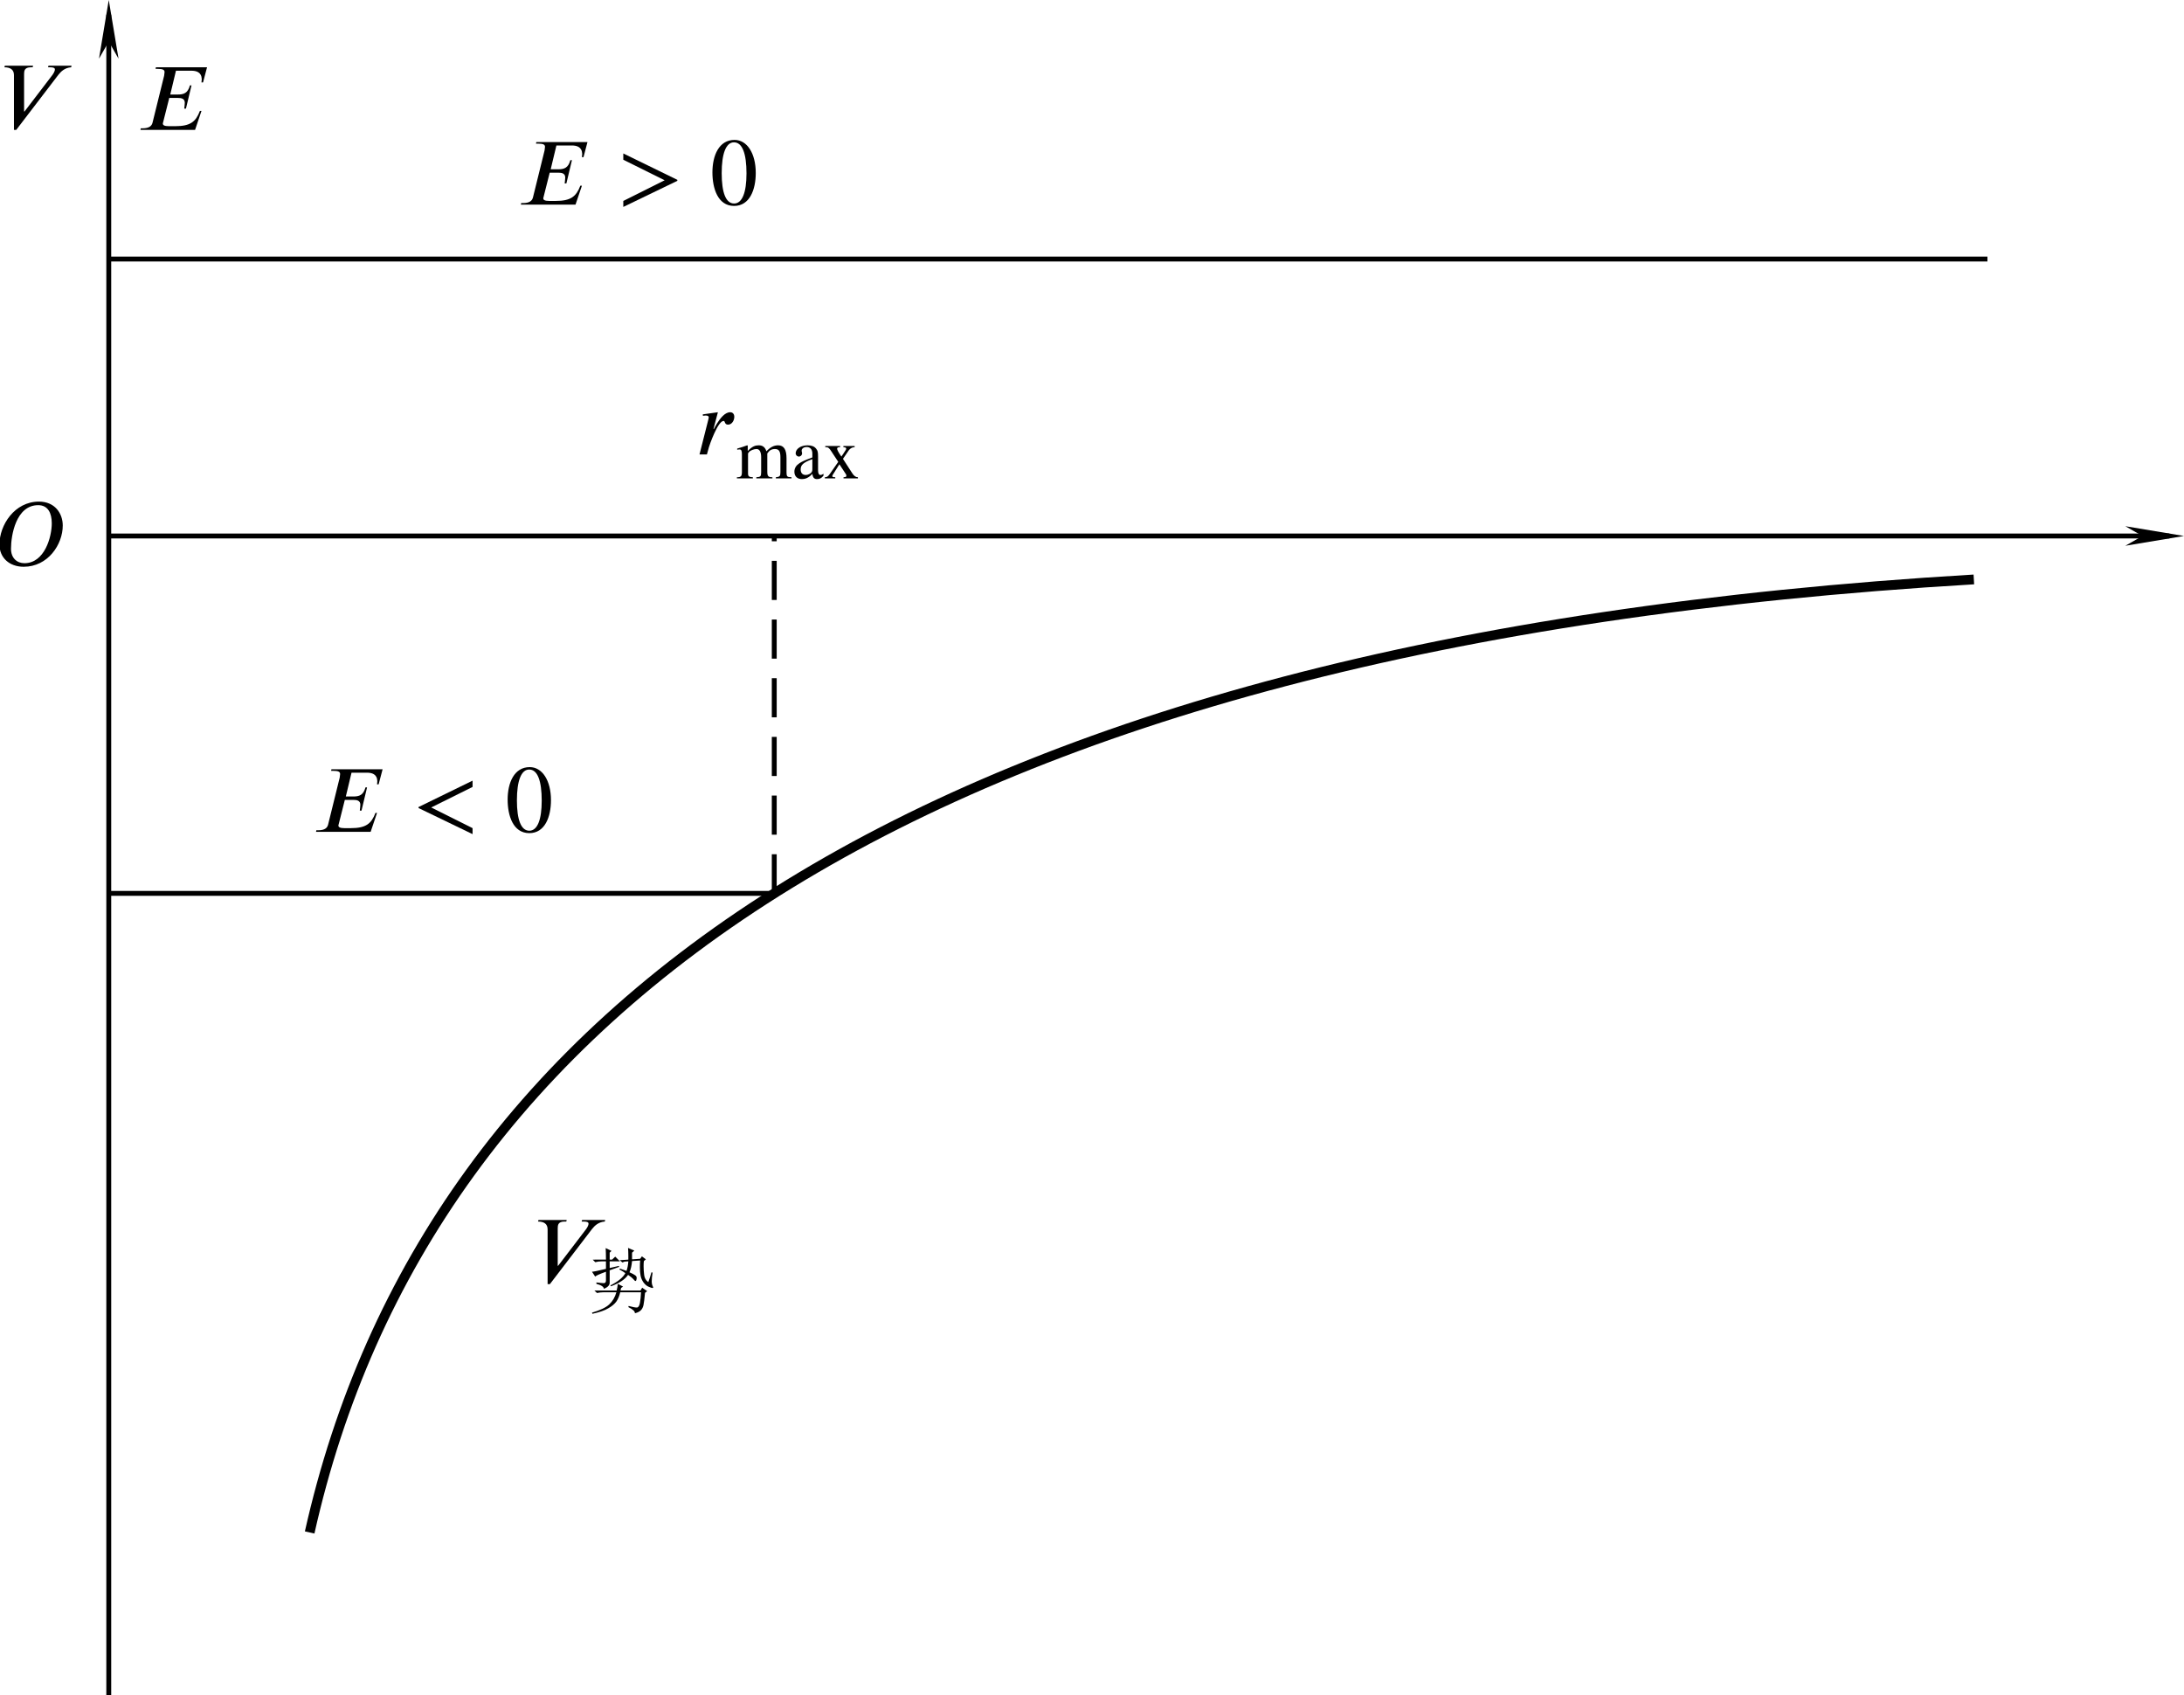 <?xml version="1.0" encoding="UTF-8" standalone="no"?>
<svg
   version="1.1"
   id="svg833"
   width="223.335"
   height="173.346"
   viewBox="0 0 223.335 173.346"
   xmlns="http://www.w3.org/2000/svg"
   xmlns:svg="http://www.w3.org/2000/svg"
   xmlns:rdf="http://www.w3.org/1999/02/22-rdf-syntax-ns#"
   xmlns:cc="http://creativecommons.org/ns#"
   xmlns:dc="http://purl.org/dc/elements/1.1/">
  <defs
     id="defs837">
    <marker
       markerWidth="12"
       markerHeight="4"
       refX="9"
       refY="2"
       orient="auto"
       id="marker2649">
      <path
         style="fill:#000000;stroke-width:0px"
         d="M 0,0 12,2 0,4 3.5,2 0,0"
         id="path2434" />
    </marker>
  </defs>
  <g
     id="g841"
     transform="translate(-172.939,-149.524)">
    <path
       style="fill:none;stroke:#000000;stroke-width:0.5;stroke-linecap:butt;stroke-linejoin:miter;stroke-miterlimit:4;stroke-dasharray:none;stroke-opacity:1;marker-end:url(#marker2649)"
       d="M 184.061,322.87 V 151.024"
       id="path845" />
    <path
       style="fill:none;stroke:#000000;stroke-width:0.5;stroke-linecap:butt;stroke-linejoin:miter;stroke-miterlimit:4;stroke-dasharray:none;stroke-opacity:1"
       d="M 184.061,176.01 H 376.173"
       id="path847" />
    <path
       style="fill:none;stroke:#000000;stroke-width:0.5;stroke-linecap:butt;stroke-linejoin:miter;stroke-miterlimit:4;stroke-dasharray:none;stroke-opacity:1;marker-end:url(#marker2649)"
       d="M 184.061,204.327 H 394.773"
       id="path849" />
    <path
       style="fill:none;stroke:#000000;stroke-width:1px;stroke-linecap:butt;stroke-linejoin:miter;stroke-opacity:1"
       d="m 204.605,306.213 c 11.938,-53.303 62.187,-91.059 170.18,-97.444"
       id="path851" />
    <path
       style="fill:none;stroke:#000000;stroke-width:0.5;stroke-linecap:butt;stroke-linejoin:miter;stroke-miterlimit:4;stroke-dasharray:none;stroke-opacity:1"
       d="M 252.114,240.868 H 184.061"
       id="path853" />
    <path
       style="fill:none;stroke:#000000;stroke-width:0.5;stroke-linecap:butt;stroke-linejoin:miter;stroke-miterlimit:4;stroke-dasharray:4, 2;stroke-dashoffset:0;stroke-opacity:1"
       d="M 252.114,240.868 V 204.327"
       id="path855" />
    <g
       style="fill:#000000;fill-opacity:1"
       id="id-b08aae70-7217-4122-ac7c-0f3333be9046"
       transform="matrix(0.933,0,0,0.933,28.409,36.908)">
      <g
         transform="translate(154.768,134.765)"
         id="g957">
        <path
           style="stroke:none;stroke-width:0"
           d="M 7.984,-6.859 H 5.453 L 5.406,-6.688 H 5.625 c 0.391,0 0.531,0.078 0.531,0.234 0,0.219 -0.188,0.516 -0.391,0.766 l -2.938,3.844 H 2.781 v -4.109 c 0,-0.344 0.047,-0.734 0.734,-0.734 H 3.719 L 3.766,-6.859 H 0.672 L 0.625,-6.688 c 0.641,0 1.047,0.25 1.047,0.859 v 6 h 0.25 L 6.547,-5.875 C 6.828,-6.234 7.25,-6.641 7.938,-6.688 Z m 0,0"
           id="id-ff71051a-7f74-4803-afe0-83931793e4b7" />
      </g>
    </g>
    <g
       style="fill:#000000;fill-opacity:1"
       id="id-8e75d290-dbc1-46da-a709-a4274c0771c3"
       transform="matrix(0.933,0,0,0.933,17.703,81.635)">
      <g
         transform="translate(165.793,134.765)"
         id="g961">
        <path
           style="stroke:none;stroke-width:0"
           d="m 6.266,-4.656 c 0,1.484 -0.781,4.375 -3,4.375 -0.812,0 -1.469,-0.562 -1.469,-1.578 0,-1.484 0.547,-4.781 2.984,-4.781 1.062,0 1.484,0.859 1.484,1.984 z m 1.203,0.25 c 0,-1.328 -0.859,-2.625 -2.609,-2.625 -2.672,0 -4.328,2.562 -4.328,4.703 0,1.438 1.078,2.438 2.656,2.438 2.656,0 4.281,-2.438 4.281,-4.516 z m 0,0"
           id="id-d6d90110-b24b-418d-9ca6-d8b2dfc3f9e9" />
      </g>
    </g>
    <g
       style="fill:#000000;fill-opacity:1"
       id="id-a1183f65-cf07-417c-ad41-b762445ff347"
       transform="matrix(0.933,0,0,0.933,22.423,37.068)">
      <g
         transform="translate(176.314,134.765)"
         id="g965">
        <path
           style="stroke:none;stroke-width:0"
           d="M 7.703,-6.859 H 2.094 L 2.062,-6.688 H 2.25 c 0.625,0 0.797,0.109 0.797,0.359 C 3.047,-6.25 3.031,-6.125 3,-5.938 l -1.266,5.125 C 1.656,-0.469 1.406,-0.172 0.641,-0.172 H 0.438 L 0.406,0 H 6.391 L 7.094,-2.078 H 6.922 C 6.469,-0.891 5.875,-0.406 4.219,-0.406 H 3.516 c -0.484,0 -0.656,-0.109 -0.656,-0.281 0,-0.031 0,-0.062 0.016,-0.094 L 3.562,-3.5 h 0.953 c 0.328,0 0.75,0.047 0.75,0.531 0,0.188 -0.047,0.5 -0.062,0.641 h 0.188 L 6,-4.875 H 5.828 c -0.234,0.859 -0.688,1 -1.328,1 H 3.672 l 0.625,-2.609 H 5.969 c 0.547,0 1.125,0.141 1.156,0.922 0,0.109 -0.016,0.234 -0.031,0.359 h 0.172 z m 0,0"
           id="id-07b3effb-19df-450c-a16a-4d2dfa8e3448" />
      </g>
    </g>
    <g
       id="g1294"
       transform="translate(-81.342,5.552)">
      <g
         style="fill:#000000;fill-opacity:1"
         id="id-cdcacdd8-75de-4e9b-bf28-c3563ffc4bb0"
         transform="matrix(0.933,0,0,0.933,132.637,39.16)">
        <g
           transform="translate(187.066,134.765)"
           id="g969">
          <path
             style="stroke:none;stroke-width:0"
             d="M 7.703,-6.859 H 2.094 L 2.062,-6.688 H 2.25 c 0.625,0 0.797,0.109 0.797,0.359 C 3.047,-6.25 3.031,-6.125 3,-5.938 l -1.266,5.125 C 1.656,-0.469 1.406,-0.172 0.641,-0.172 H 0.438 L 0.406,0 H 6.391 L 7.094,-2.078 H 6.922 C 6.469,-0.891 5.875,-0.406 4.219,-0.406 H 3.516 c -0.484,0 -0.656,-0.109 -0.656,-0.281 0,-0.031 0,-0.062 0.016,-0.094 L 3.562,-3.5 h 0.953 c 0.328,0 0.75,0.047 0.75,0.531 0,0.188 -0.047,0.5 -0.062,0.641 h 0.188 L 6,-4.875 H 5.828 c -0.234,0.859 -0.688,1 -1.328,1 H 3.672 l 0.625,-2.609 H 5.969 c 0.547,0 1.125,0.141 1.156,0.922 0,0.109 -0.016,0.234 -0.031,0.359 h 0.172 z m 0,0"
             id="id-f5fa20c2-4993-4e7d-a457-0edccea40aca" />
        </g>
      </g>
      <g
         style="fill:#000000;fill-opacity:1"
         id="id-8878a51f-9bdb-450b-b1ca-34f196032ba5"
         transform="matrix(0.933,0,0,0.933,132.637,39.16)">
        <g
           transform="translate(198.101,134.765)"
           id="g973">
          <path
             style="stroke:none;stroke-width:0"
             d="M 6.516,-2.609 V -2.719 L 0.594,-5.609 v 0.688 l 4.531,2.25 -4.531,2.266 V 0.25 Z m 0,0"
             id="id-3e36b6fe-7c9d-4f9c-bbdb-e9a054cb8cee" />
        </g>
      </g>
      <g
         style="fill:#000000;fill-opacity:1"
         id="id-2de0530c-1241-49f4-aab8-65ab1c1ef0b7"
         transform="matrix(0.933,0,0,0.933,132.637,39.16)">
        <g
           transform="translate(208.213,134.765)"
           id="g977">
          <path
             style="stroke:none;stroke-width:0"
             d="m 3.984,-3.406 c 0,2.078 -0.469,3.281 -1.359,3.281 -0.906,0 -1.359,-1.203 -1.359,-3.328 0,-2.141 0.469,-3.375 1.344,-3.375 0.922,0 1.375,1.234 1.375,3.422 z M 5,-3.469 C 5,-5.625 4.047,-7.094 2.672,-7.094 0.969,-7.094 0.25,-5.391 0.25,-3.531 0.25,-1.812 0.828,0.141 2.625,0.141 4.344,0.141 5,-1.656 5,-3.469 Z m 0,0"
             id="id-511cbb3f-4416-41e1-8043-e192c0cd5e02" />
        </g>
      </g>
    </g>
    <g
       id="g1283"
       transform="translate(-129.37,69.682)">
      <g
         style="fill:#000000;fill-opacity:1"
         id="id-535d0ce0-e877-441b-989c-75baa40d3f33"
         transform="matrix(0.933,0,0,0.933,132.637,39.16)">
        <g
           transform="translate(216.088,134.765)"
           id="g981">
          <path
             style="stroke:none;stroke-width:0"
             d="M 7.703,-6.859 H 2.094 L 2.062,-6.688 H 2.25 c 0.625,0 0.797,0.109 0.797,0.359 C 3.047,-6.25 3.031,-6.125 3,-5.938 l -1.266,5.125 C 1.656,-0.469 1.406,-0.172 0.641,-0.172 H 0.438 L 0.406,0 H 6.391 L 7.094,-2.078 H 6.922 C 6.469,-0.891 5.875,-0.406 4.219,-0.406 H 3.516 c -0.484,0 -0.656,-0.109 -0.656,-0.281 0,-0.031 0,-0.062 0.016,-0.094 L 3.562,-3.5 h 0.953 c 0.328,0 0.75,0.047 0.75,0.531 0,0.188 -0.047,0.5 -0.062,0.641 h 0.188 L 6,-4.875 H 5.828 c -0.234,0.859 -0.688,1 -1.328,1 H 3.672 l 0.625,-2.609 H 5.969 c 0.547,0 1.125,0.141 1.156,0.922 0,0.109 -0.016,0.234 -0.031,0.359 h 0.172 z m 0,0"
             id="id-bd402e29-0bb2-44c9-bc15-0d79a1b6b630" />
        </g>
      </g>
      <g
         style="fill:#000000;fill-opacity:1"
         id="id-299aaf36-c70d-483d-a667-317b1866cdad"
         transform="matrix(0.933,0,0,0.933,132.637,39.16)">
        <g
           transform="translate(227.134,134.765)"
           id="g985">
          <path
             style="stroke:none;stroke-width:0"
             d="m 6.516,0.25 v -0.656 l -4.531,-2.266 4.531,-2.25 v -0.688 L 0.594,-2.719 v 0.109 z m 0,0"
             id="id-7a7eb725-bcc9-4cfa-af5f-7c898122e7a3" />
        </g>
      </g>
      <g
         style="fill:#000000;fill-opacity:1"
         id="id-774b20b7-29f5-4376-871c-c9f4c2dacf1e"
         transform="matrix(0.933,0,0,0.933,132.637,39.16)">
        <g
           transform="translate(237.245,134.765)"
           id="g989">
          <path
             style="stroke:none;stroke-width:0"
             d="m 3.984,-3.406 c 0,2.078 -0.469,3.281 -1.359,3.281 -0.906,0 -1.359,-1.203 -1.359,-3.328 0,-2.141 0.469,-3.375 1.344,-3.375 0.922,0 1.375,1.234 1.375,3.422 z M 5,-3.469 C 5,-5.625 4.047,-7.094 2.672,-7.094 0.969,-7.094 0.25,-5.391 0.25,-3.531 0.25,-1.812 0.828,0.141 2.625,0.141 4.344,0.141 5,-1.656 5,-3.469 Z m 0,0"
             id="id-48c812a3-bfec-4bb6-8057-e36d179c4d24" />
        </g>
      </g>
    </g>
    <g
       id="g1272"
       transform="translate(-117.155,31.093)">
      <g
         style="fill:#000000;fill-opacity:1"
         id="id-d515e4a8-83e6-4040-a6e7-cbfa920ff645"
         transform="matrix(0.933,0,0,0.933,132.637,39.16)">
        <g
           transform="translate(245.12,134.765)"
           id="g993">
          <path
             style="stroke:none;stroke-width:0"
             d="M 1.844,-2.797 2.328,-4.625 0.672,-4.391 0.688,-4.234 c 0.062,0 0.219,-0.031 0.281,-0.031 0.234,0 0.359,0.062 0.359,0.203 0,0.047 -0.016,0.125 -0.047,0.234 L 0.312,0 H 1.125 l 0.219,-0.797 c 0.047,-0.172 0.969,-2.875 1.609,-2.875 0.188,0 0.078,0.406 0.484,0.406 0.438,0 0.688,-0.469 0.688,-0.859 0,-0.281 -0.156,-0.5 -0.453,-0.5 -0.578,0 -1.094,0.672 -1.453,1.25 -0.109,0.188 -0.234,0.391 -0.328,0.578 z m 0,0"
             id="id-bf9d3534-2d1a-4317-bb83-9f243155aafe" />
        </g>
      </g>
      <g
         style="fill:#000000;fill-opacity:1"
         id="id-a4265870-d7a1-4136-8363-8a436c2512e7"
         transform="matrix(0.933,0,0,0.933,132.637,39.16)">
        <g
           transform="translate(249.407,137.39)"
           id="g997">
          <path
             style="stroke:none;stroke-width:0"
             d="M 6.109,0 V -0.125 L 5.891,-0.141 C 5.656,-0.156 5.562,-0.25 5.562,-0.609 v -1.594 C 5.562,-3.141 5.281,-3.625 4.641,-3.625 4.188,-3.625 3.781,-3.422 3.359,-2.969 3.219,-3.406 2.953,-3.625 2.531,-3.625 c -0.359,0 -0.688,0.078 -1.203,0.609 H 1.312 V -3.594 L 1.25,-3.625 c -0.406,0.156 -0.672,0.234 -1.094,0.359 v 0.125 c 0.094,-0.016 0.156,-0.031 0.25,-0.031 0.203,0 0.266,0.141 0.266,0.531 V -0.688 c 0,0.453 -0.109,0.562 -0.547,0.562 V 0 h 1.75 V -0.125 C 1.453,-0.141 1.344,-0.219 1.344,-0.547 v -2.188 C 1.344,-2.75 1.391,-2.812 1.438,-2.875 c 0.156,-0.188 0.547,-0.344 0.844,-0.344 0.328,0 0.5,0.344 0.5,0.875 v 1.672 c 0,0.469 -0.078,0.516 -0.531,0.547 V 0 h 1.766 v -0.125 c -0.453,0 -0.562,-0.109 -0.562,-0.625 v -1.984 c 0.234,-0.344 0.469,-0.484 0.844,-0.484 0.438,0 0.594,0.266 0.594,0.891 v 1.625 c 0,0.453 -0.062,0.531 -0.5,0.578 V 0 Z m 0,0"
             id="id-1c3f80eb-4ece-4b81-9278-182be021e853" />
        </g>
        <g
           transform="translate(255.534,137.39)"
           id="g1000">
          <path
             style="stroke:none;stroke-width:0"
             d="m 2.266,-1 c 0,0.234 -0.047,0.344 -0.281,0.5 -0.141,0.078 -0.297,0.125 -0.453,0.125 -0.312,0 -0.547,-0.188 -0.547,-0.609 0,-0.25 0.078,-0.438 0.266,-0.609 0.203,-0.172 0.516,-0.344 1.016,-0.516 z m 1.219,0.484 C 3.344,-0.406 3.266,-0.375 3.141,-0.375 c -0.141,0 -0.25,-0.156 -0.25,-0.516 v -1.5 c 0,-0.484 -0.031,-0.656 -0.219,-0.875 C 2.484,-3.5 2.188,-3.625 1.75,-3.625 1.391,-3.625 1.062,-3.531 0.844,-3.391 0.562,-3.219 0.438,-2.969 0.438,-2.75 c 0,0.203 0.172,0.359 0.344,0.359 0.203,0 0.359,-0.172 0.359,-0.328 0,-0.156 -0.047,-0.188 -0.047,-0.328 0,-0.219 0.234,-0.391 0.547,-0.391 0.359,0 0.625,0.219 0.625,0.719 v 0.422 C 1.375,-1.969 1.078,-1.812 0.844,-1.656 c -0.312,0.203 -0.547,0.5 -0.547,0.922 0,0.516 0.328,0.812 0.828,0.812 0.328,0 0.719,-0.109 1.141,-0.578 0.047,0.422 0.219,0.578 0.5,0.578 0.281,0 0.484,-0.078 0.719,-0.375 z m 0,0"
             id="id-1fb3dddd-fd2d-42ba-a769-951e4800ad12" />
        </g>
        <g
           transform="translate(259.03,137.39)"
           id="g1003">
          <path
             style="stroke:none;stroke-width:0"
             d="M 3.766,0 V -0.125 C 3.531,-0.125 3.344,-0.25 3.125,-0.594 l -1,-1.547 0.641,-0.938 c 0.156,-0.219 0.391,-0.344 0.641,-0.344 v -0.125 H 2.172 v 0.125 c 0.234,0.016 0.312,0.062 0.312,0.172 0,0.094 -0.125,0.234 -0.297,0.516 C 2.109,-2.625 2.031,-2.5 1.953,-2.391 1.922,-2.453 1.875,-2.5 1.844,-2.547 1.609,-2.891 1.484,-3.156 1.484,-3.25 c 0,-0.125 0.094,-0.172 0.328,-0.172 v -0.125 h -1.625 v 0.125 h 0.078 c 0.234,0 0.359,0.094 0.594,0.469 l 0.75,1.141 -0.906,1.297 c -0.219,0.312 -0.312,0.375 -0.562,0.391 V 0 H 1.281 v -0.125 c -0.234,0 -0.328,-0.031 -0.328,-0.141 0,-0.047 0.062,-0.141 0.172,-0.312 l 0.609,-0.969 0.719,1.094 C 2.484,-0.406 2.5,-0.359 2.5,-0.312 2.5,-0.172 2.453,-0.141 2.188,-0.125 V 0 Z m 0,0"
             id="id-02cb7fcb-de5b-40d1-920c-250167db87dd" />
        </g>
      </g>
    </g>
    <g
       id="g1260"
       transform="translate(-153.523,115.767)">
      <g
         style="fill:#000000;fill-opacity:1"
         id="id-5266a159-04e8-4fb6-b92b-50a6c7176815"
         transform="matrix(0.933,0,0,0.933,132.637,39.16)">
        <g
           transform="translate(266.091,134.765)"
           id="g1007">
          <path
             style="stroke:none;stroke-width:0"
             d="M 7.984,-6.859 H 5.453 L 5.406,-6.688 H 5.625 c 0.391,0 0.531,0.078 0.531,0.234 0,0.219 -0.188,0.516 -0.391,0.766 l -2.938,3.844 H 2.781 v -4.109 c 0,-0.344 0.047,-0.734 0.734,-0.734 H 3.719 L 3.766,-6.859 H 0.672 L 0.625,-6.688 c 0.641,0 1.047,0.25 1.047,0.859 v 6 h 0.25 L 6.547,-5.875 C 6.828,-6.234 7.25,-6.641 7.938,-6.688 Z m 0,0"
             id="id-f9b9a829-e890-489d-b187-0769aa1135fa" />
        </g>
      </g>
      <g
         style="fill:#000000;fill-opacity:1"
         id="id-4e731253-4af9-45fa-b0ab-79275056fee6"
         transform="matrix(0.933,0,0,0.933,132.637,39.16)">
        <g
           transform="translate(272.128,137.39)"
           id="g1011">
          <path
             style="stroke:none;stroke-width:0"
             d="M 2.031,-5.141 C 2.031,-5.629 2.02,-6.051 2,-6.406 l 0.641,0.312 -0.203,0.188 v 0.766 H 2.703 L 3.047,-5.469 3.562,-4.953 H 2.438 V -4.219 C 2.781,-4.301 3.117,-4.379 3.453,-4.453 L 3.469,-4.344 c -0.344,0.125 -0.688,0.25 -1.031,0.375 v 1.328 C 2.457,-2.359 2.25,-2.125 1.812,-1.938 1.789,-2.164 1.516,-2.348 0.984,-2.484 v -0.156 c 0.344,0.043 0.602,0.07 0.781,0.078 0.176,0.012 0.266,-0.086 0.266,-0.297 V -3.812 C 1.25,-3.531 0.859,-3.348 0.859,-3.266 L 0.5,-3.812 c 0.133,0 0.645,-0.102 1.531,-0.312 v -0.828 h -0.438 c -0.262,0 -0.508,0.031 -0.734,0.094 l -0.281,-0.281 z m 2.453,0 V -5.562 c 0,-0.289 -0.012,-0.578 -0.031,-0.859 l 0.688,0.297 -0.25,0.219 v 0.734 L 5.781,-5.234 5.969,-5.5 l 0.438,0.328 -0.219,0.188 c -0.023,0.125 -0.031,0.32 -0.031,0.578 0,0.293 0.02,0.609 0.062,0.953 0.039,0.336 0.191,0.594 0.453,0.781 C 6.816,-3.066 6.93,-3.426 7.016,-3.75 l 0.125,0.031 c -0.062,0.406 -0.094,0.727 -0.094,0.953 0,0.219 0.039,0.414 0.125,0.578 0.062,0.105 0.039,0.156 -0.062,0.156 -0.043,0 -0.168,-0.039 -0.375,-0.125 C 6.523,-2.238 6.332,-2.395 6.156,-2.625 5.988,-2.863 5.879,-3.113 5.828,-3.375 5.773,-3.645 5.75,-3.945 5.75,-4.281 c 0,-0.301 0.008,-0.555 0.031,-0.766 l -0.891,0.062 C 4.848,-4.492 4.754,-4.082 4.609,-3.75 c 0.289,0.125 0.5,0.234 0.625,0.328 0.133,0.086 0.188,0.211 0.156,0.375 -0.023,0.168 -0.062,0.25 -0.125,0.25 -0.043,0 -0.105,-0.051 -0.188,-0.156 -0.168,-0.188 -0.375,-0.359 -0.625,-0.516 -0.324,0.492 -0.949,0.906 -1.875,1.25 L 2.516,-2.312 C 3.359,-2.738 3.906,-3.188 4.156,-3.656 4.031,-3.758 3.812,-3.895 3.5,-4.062 l 0.062,-0.094 c 0.27,0.086 0.508,0.168 0.719,0.25 0.102,-0.27 0.172,-0.617 0.203,-1.047 l -0.422,0.031 -0.219,0.094 -0.312,-0.25 z M 3.203,-1.75 c 0.062,-0.227 0.102,-0.473 0.125,-0.734 L 3.906,-2.188 3.688,-2.031 3.625,-1.75 H 5.812 L 6,-2.062 6.547,-1.688 6.312,-1.5 C 6.25,-0.832 6.191,-0.379 6.141,-0.141 6.086,0.098 5.988,0.285 5.844,0.422 5.695,0.566 5.484,0.672 5.203,0.734 5.223,0.535 4.984,0.312 4.484,0.062 l 0.031,-0.125 C 4.973,0.062 5.273,0.117 5.422,0.109 5.578,0.098 5.688,-0.062 5.75,-0.375 5.812,-0.695 5.852,-1.094 5.875,-1.562 H 3.594 C 3.5,-1.156 3.359,-0.816 3.172,-0.547 c -0.188,0.262 -0.48,0.508 -0.875,0.734 -0.387,0.238 -0.969,0.441 -1.75,0.609 L 0.5,0.672 c 0.895,-0.262 1.523,-0.562 1.891,-0.906 0.375,-0.352 0.633,-0.797 0.781,-1.328 H 1.781 c -0.262,0 -0.508,0.027 -0.734,0.078 L 0.766,-1.75 Z m 0,0"
             id="id-5d40d87f-bc1f-4398-8dad-c53d4cd4ba45" />
        </g>
      </g>
    </g>
  </g>
</svg>
